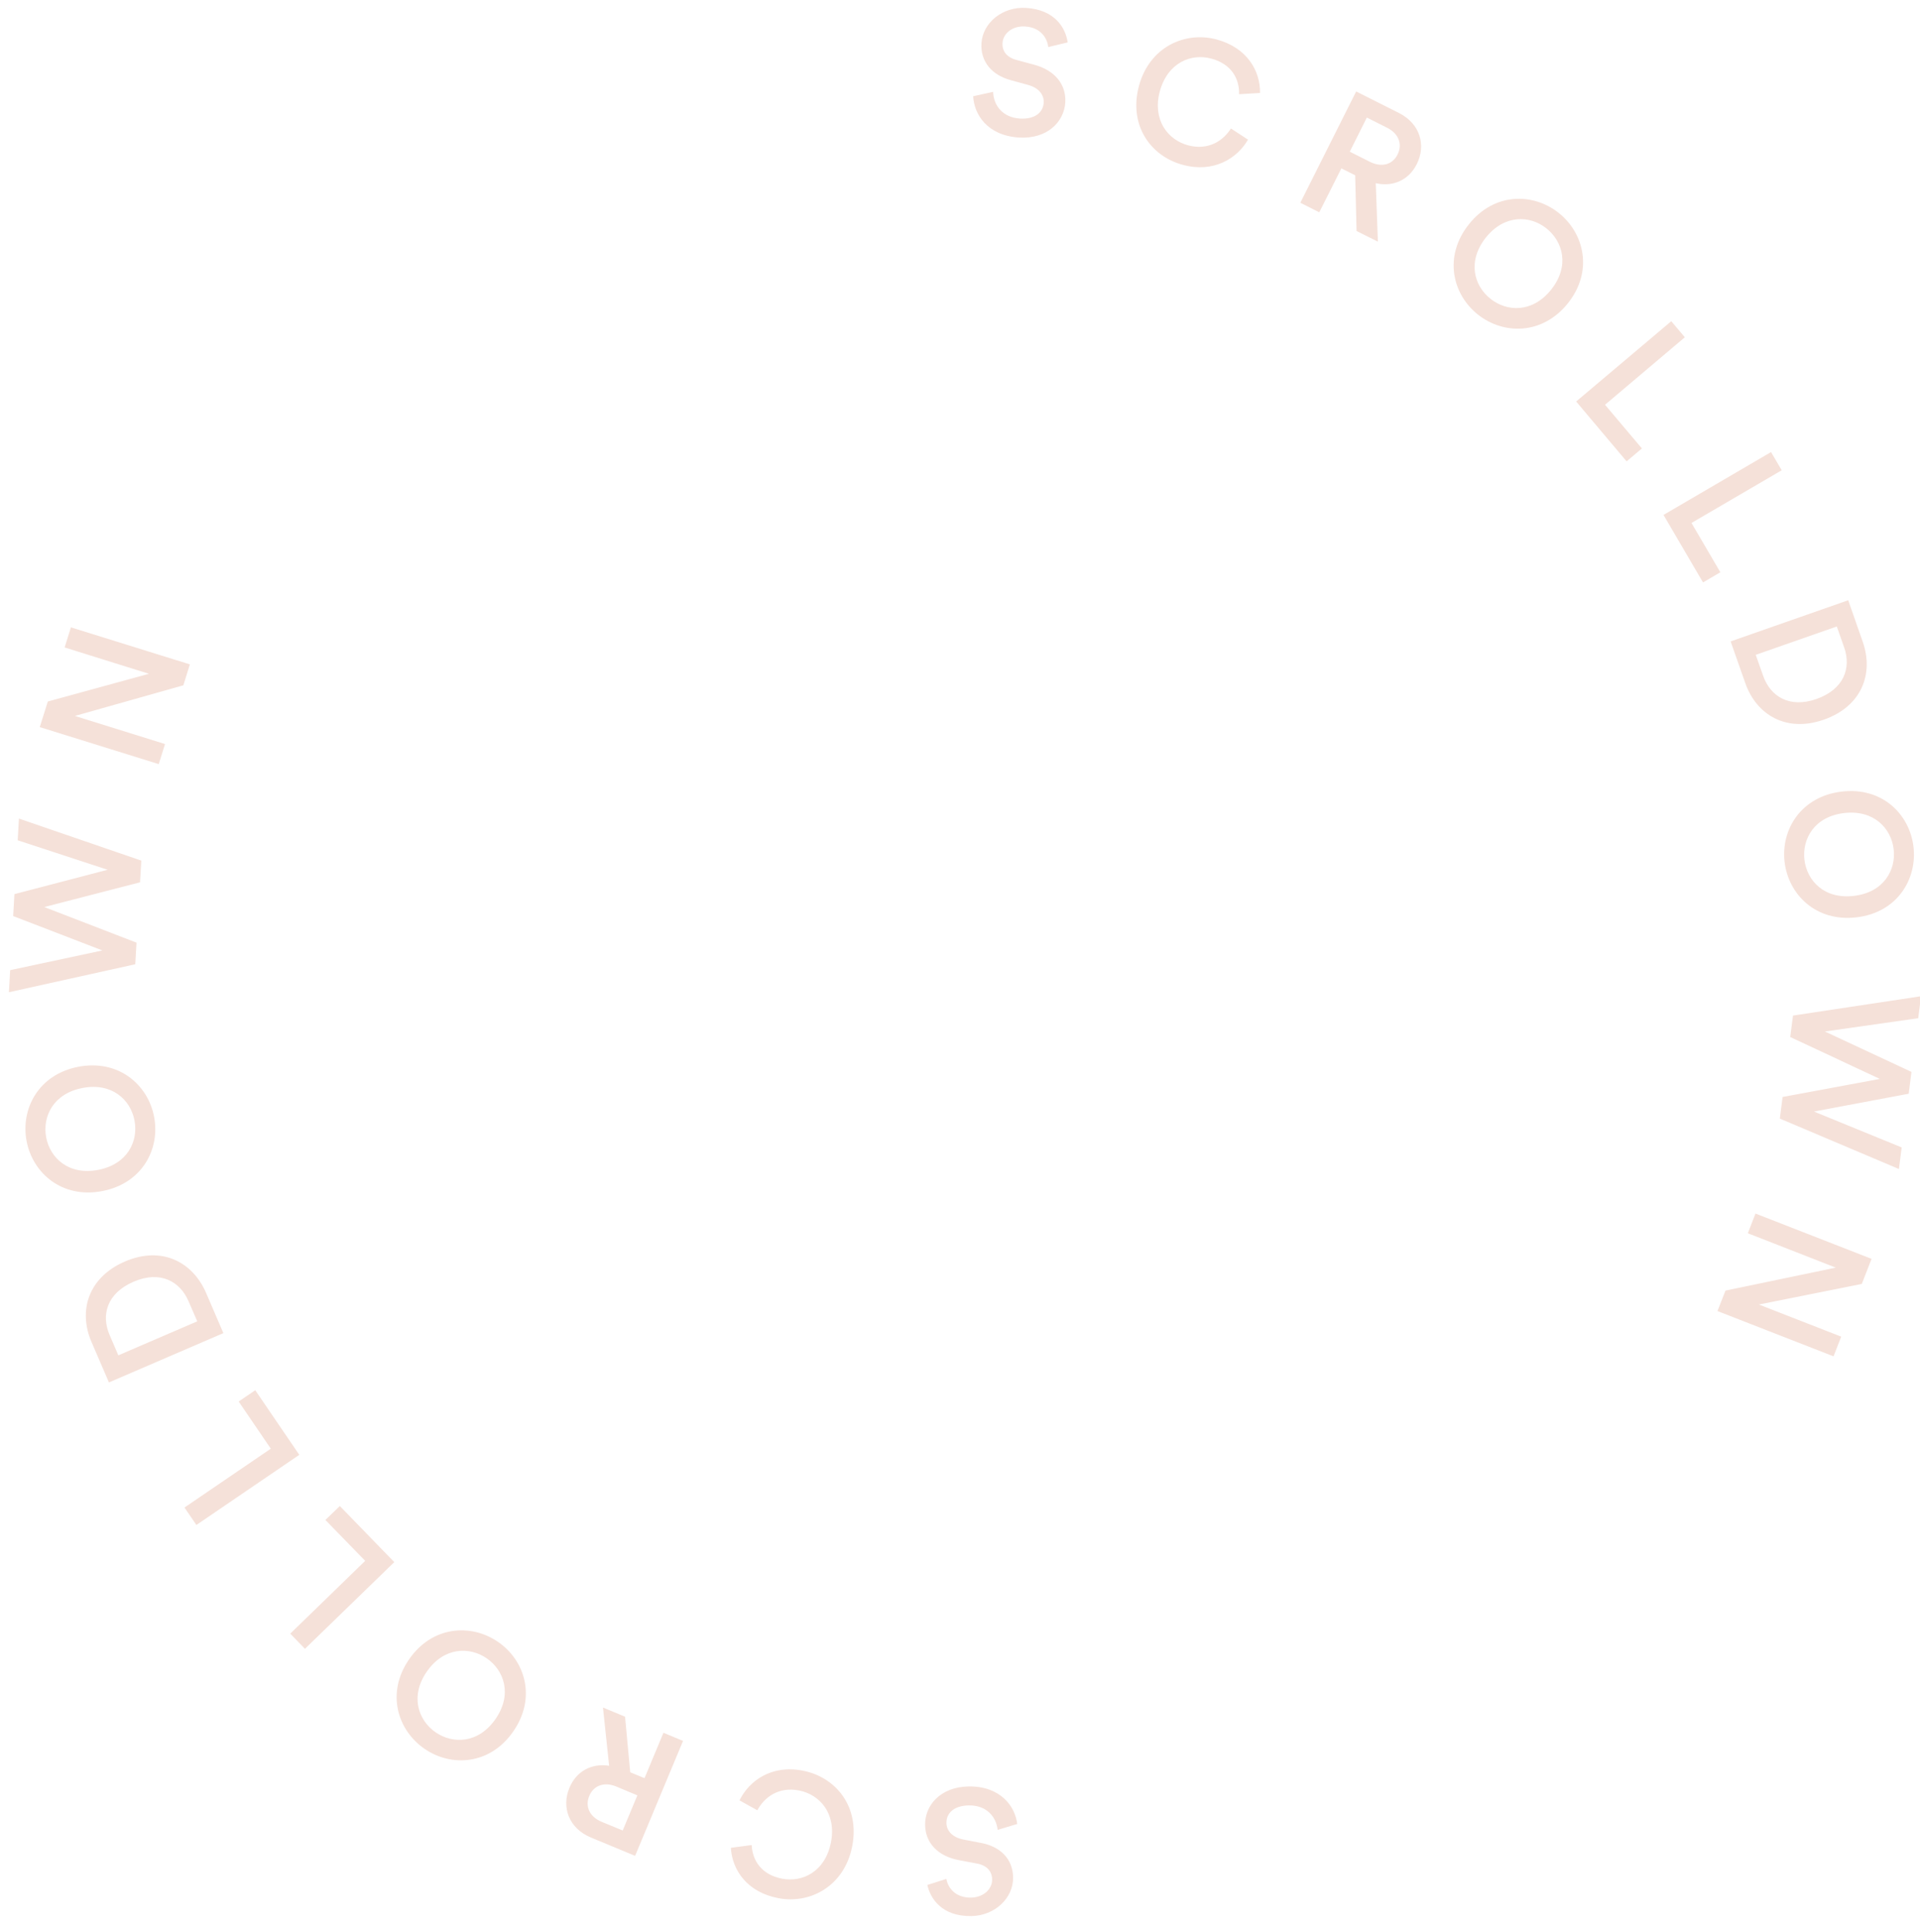 <svg xmlns="http://www.w3.org/2000/svg" viewBox="0 0 153 154"><path d="M83.53 3.75c-.06-.62-.52-1.56-1.85-1.64-1.01-.06-1.75.56-1.79 1.32-.04.63.32 1.13 1.08 1.34l1.41.38c1.73.46 2.59 1.62 2.51 3.02-.1 1.54-1.43 2.93-3.7 2.79-2.52-.16-3.57-1.85-3.64-3.29l1.59-.35c.03 1.04.72 2.04 2.14 2.13 1.19.07 1.84-.49 1.89-1.26.04-.64-.4-1.19-1.24-1.42l-1.38-.38c-1.49-.4-2.43-1.46-2.34-2.94.1-1.66 1.71-2.94 3.56-2.82 2.33.15 3.15 1.63 3.31 2.75l-1.55.37zm7.23 3.1c.84-3.12 3.68-4.37 6.17-3.71 2.43.65 3.5 2.48 3.48 4.27l-1.67.1c.03-1.24-.61-2.41-2.22-2.84-1.58-.43-3.47.3-4.1 2.62-.6 2.24.62 3.85 2.25 4.29 1.61.43 2.8-.35 3.42-1.34l1.36.89c-.87 1.51-2.75 2.67-5.19 2.01-2.58-.69-4.34-3.17-3.5-6.29zm17.23 7.12l-1.1-.55-1.76 3.5-1.51-.76 4.45-8.87 3.4 1.71c1.71.86 2.18 2.58 1.43 4.08-.63 1.26-1.88 1.84-3.27 1.52l.17 4.66-1.7-.85-.11-4.44zm1.18-1.07c.93.46 1.8.23 2.2-.59.41-.83.08-1.67-.84-2.13l-1.61-.81-1.36 2.72 1.61.81zm15.04 4.07c2.04 1.62 2.76 4.65.74 7.19-2.03 2.55-5.14 2.53-7.18.91s-2.75-4.64-.72-7.19c2.02-2.55 5.12-2.53 7.16-.91zm-5.44 6.84c1.31 1.05 3.35 1.14 4.84-.73 1.49-1.87.94-3.83-.38-4.88-1.3-1.04-3.34-1.13-4.83.74-1.49 1.88-.94 3.84.37 4.87zM125.6 32l7.58-6.4 1.08 1.28-6.36 5.38 2.94 3.48-1.22 1.03L125.6 32zm6.96 9.04l8.57-5.01.85 1.45-7.19 4.2 2.3 3.93-1.38.81-3.15-5.38zm5.35 10.08l9.37-3.28 1.16 3.32c.89 2.55-.1 5.15-3.11 6.2-3 1.05-5.38-.4-6.26-2.94l-1.16-3.3zm2.59 2.74c.57 1.63 2.08 2.61 4.25 1.85 2.19-.77 2.78-2.47 2.21-4.1l-.59-1.68-6.46 2.26.59 1.67zm11.98 13.62c.31 2.59-1.3 5.25-4.53 5.63-3.24.39-5.43-1.82-5.74-4.4-.31-2.59 1.31-5.23 4.54-5.62 3.23-.39 5.42 1.8 5.73 4.39zm-8.69 1.04c.2 1.67 1.58 3.17 3.95 2.88 2.38-.28 3.36-2.07 3.16-3.73-.2-1.65-1.58-3.15-3.95-2.87-2.37.28-3.35 2.06-3.16 3.72zm7.75 22.93l-.22 1.72-9.49-4.02.22-1.72 7.75-1.44-7.14-3.34.22-1.71 10.2-1.54-.22 1.75-7.44 1.06 6.9 3.22-.22 1.74-7.55 1.42 6.99 2.86zm-14.04 11.41l8.79-1.83-7.01-2.74.61-1.57 9.25 3.61-.78 2-8.2 1.64 6.56 2.56-.61 1.57-9.25-3.61.64-1.63zm-62.09 46.89c.11.61.64 1.51 1.97 1.49 1.01-.02 1.7-.7 1.68-1.46-.01-.63-.41-1.1-1.18-1.25l-1.43-.27c-1.75-.32-2.71-1.41-2.73-2.81-.03-1.54 1.2-3.03 3.46-3.07 2.52-.04 3.71 1.56 3.88 2.99l-1.56.47c-.11-1.03-.87-1.97-2.3-1.95-1.19.02-1.8.63-1.78 1.4.01.64.49 1.15 1.35 1.32l1.4.27c1.52.28 2.54 1.26 2.56 2.74.03 1.67-1.47 3.06-3.32 3.09-2.34.04-3.27-1.38-3.51-2.48l1.51-.48zm-7.5-2.6c-.62 3.18-3.37 4.63-5.9 4.13-2.47-.48-3.66-2.22-3.77-4.01l1.66-.22c.06 1.24.78 2.36 2.42 2.68 1.61.31 3.44-.54 3.9-2.91.44-2.28-.89-3.8-2.55-4.12-1.64-.32-2.77.55-3.32 1.58l-1.42-.79c.76-1.56 2.55-2.86 5.04-2.37 2.63.51 4.56 2.85 3.94 6.03zm-17.69-5.9l1.14.47 1.51-3.62 1.56.65-3.82 9.16-3.52-1.46c-1.77-.74-2.36-2.42-1.71-3.97.54-1.3 1.75-1.97 3.16-1.75l-.49-4.64 1.76.73.41 4.43zm-1.1 1.14c-.96-.4-1.81-.1-2.16.74-.36.85.03 1.67.99 2.07l1.67.69 1.17-2.8-1.67-.7zm-15.29-3.01c-2.15-1.48-3.08-4.44-1.24-7.12 1.85-2.69 4.95-2.88 7.1-1.4 2.15 1.48 3.07 4.44 1.22 7.12-1.84 2.68-4.93 2.88-7.08 1.4zm4.96-7.21c-1.38-.95-3.42-.91-4.78 1.06-1.36 1.97-.67 3.89.71 4.84 1.37.94 3.41.9 4.77-1.07s.67-3.88-.7-4.83zm-7.37-7.67l-7.12 6.91-1.17-1.21 5.97-5.8-3.17-3.26 1.15-1.11 4.34 4.47zm-7.57-8.55l-8.2 5.59-.95-1.39 6.88-4.69-2.56-3.76 1.32-.9 3.51 5.15zm-6.05-9.7l-9.12 3.93-1.39-3.23c-1.07-2.48-.26-5.15 2.67-6.41 2.92-1.26 5.39.03 6.46 2.5l1.38 3.21zm-2.78-2.55c-.68-1.58-2.26-2.46-4.37-1.55-2.14.92-2.6 2.66-1.92 4.24l.7 1.63 6.29-2.71-.7-1.61zM2.12 90.95c-.49-2.56.94-5.32 4.13-5.93 3.2-.61 5.55 1.44 6.03 3.99.49 2.56-.94 5.31-4.14 5.92-3.19.61-5.53-1.42-6.02-3.98zm8.6-1.64c-.31-1.65-1.79-3.05-4.14-2.6-2.35.45-3.21 2.29-2.9 3.94.31 1.64 1.79 3.04 4.14 2.59 2.35-.45 3.21-2.29 2.9-3.93zM1.41 66.97l.1-1.73 9.75 3.35-.1 1.73-7.63 1.97 7.35 2.84-.1 1.72L.71 79.08l.1-1.76 7.35-1.57-7.11-2.74.1-1.75 7.43-1.94-7.17-2.35zm13.2-12.35l-8.64 2.44 7.18 2.24-.5 1.6-9.48-2.95.64-2.04 8.06-2.21-6.72-2.1.5-1.6 9.48 2.95-.52 1.67z" fill="#f5e1d9"/></svg>